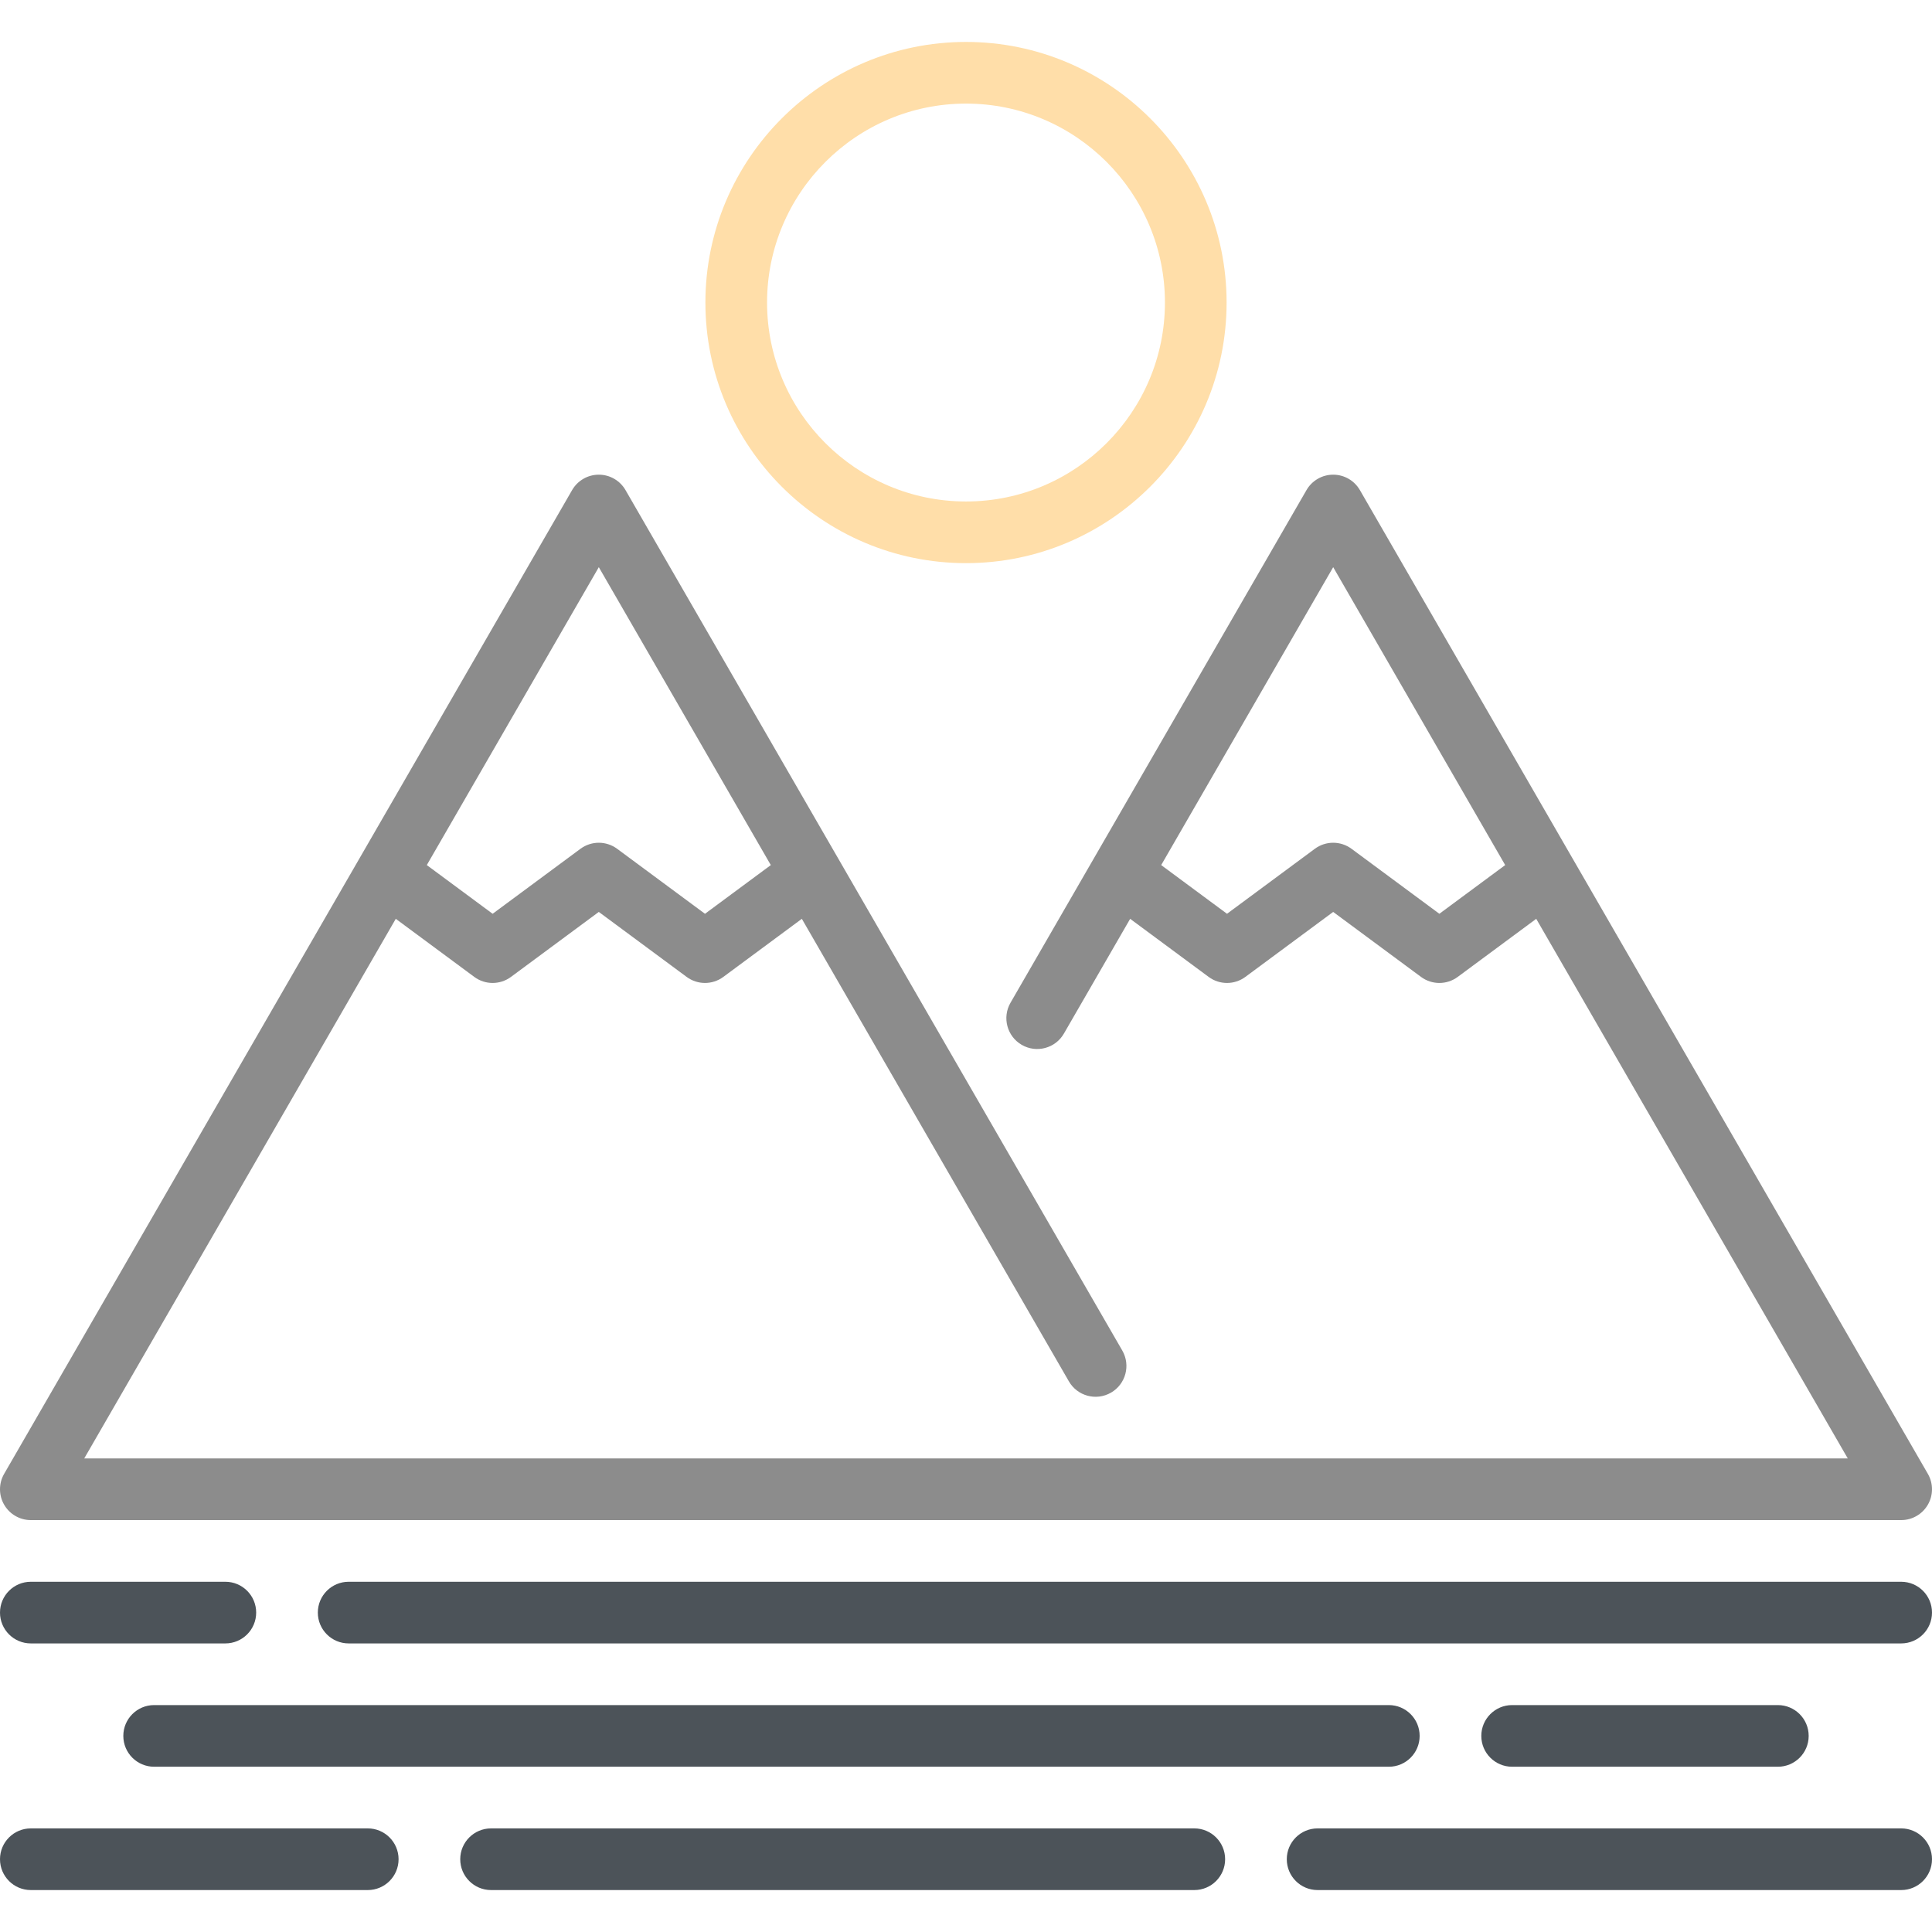 <svg width="470" height="470" viewBox="0 0 470 470" fill="none" xmlns="http://www.w3.org/2000/svg">
<g clip-path="url(#clip0)">
<path d="M7.5 369.797H462.5C465.18 369.797 467.655 368.367 468.995 366.047C470.335 363.727 470.335 360.867 468.995 358.547L330.822 119.225C329.482 116.905 327.007 115.475 324.327 115.475C321.647 115.475 319.172 116.905 317.832 119.225L245.825 243.944C243.754 247.531 244.983 252.118 248.57 254.189C252.158 256.26 256.745 255.031 258.815 251.444L274.934 223.525L294.034 237.656C296.684 239.617 300.305 239.617 302.956 237.656L324.324 221.846L345.695 237.656C347.02 238.636 348.589 239.127 350.156 239.127C351.723 239.127 353.292 238.637 354.617 237.656L373.719 223.524L449.51 354.797H20.49L96.281 223.524L115.381 237.655C118.031 239.616 121.652 239.616 124.303 237.655L145.67 221.845L167.041 237.655C168.366 238.635 169.935 239.126 171.502 239.126C173.069 239.126 174.638 238.636 175.963 237.655L195.065 223.523L260.03 336.046C262.1 339.634 266.69 340.863 270.275 338.791C273.862 336.72 275.091 332.133 273.02 328.546L152.168 119.225C150.828 116.905 148.353 115.475 145.673 115.475C142.993 115.475 140.518 116.905 139.178 119.225L1.005 358.547C-0.335 360.867 -0.335 363.727 1.005 366.047C2.345 368.367 4.82 369.797 7.5 369.797ZM350.156 222.297L328.785 206.486C326.133 204.525 322.514 204.525 319.863 206.486L298.495 222.296L282.483 210.449L324.327 137.974L366.17 210.449L350.156 222.297ZM145.673 137.975L187.517 210.45L171.503 222.298L150.132 206.487C147.48 204.526 143.861 204.526 141.21 206.487L119.843 222.297L103.83 210.45L145.673 137.975Z" fill="#8C8C8C"/>
<path d="M432.5 429.797C436.643 429.797 440 426.439 440 422.297C440 418.155 436.643 414.797 432.5 414.797H367.859C363.716 414.797 360.359 418.155 360.359 422.297C360.359 426.439 363.716 429.797 367.859 429.797H432.5Z" fill="#4C5359"/>
<path d="M30 422.297C30 426.439 33.357 429.797 37.5 429.797H337.859C342.002 429.797 345.359 426.439 345.359 422.297C345.359 418.155 342.002 414.797 337.859 414.797H37.5C33.357 414.797 30 418.155 30 422.297Z" fill="#4C5359"/>
<path d="M462.5 444.797H320.538C316.395 444.797 313.038 448.155 313.038 452.297C313.038 456.439 316.395 459.797 320.538 459.797H462.5C466.643 459.797 470 456.439 470 452.297C470 448.155 466.643 444.797 462.5 444.797Z" fill="#4C5359"/>
<path d="M290.538 444.797H119.462C115.319 444.797 111.962 448.155 111.962 452.297C111.962 456.439 115.319 459.797 119.462 459.797H290.538C294.681 459.797 298.038 456.439 298.038 452.297C298.038 448.155 294.681 444.797 290.538 444.797Z" fill="#4C5359"/>
<path d="M89.462 444.797H7.5C3.357 444.797 0 448.155 0 452.297C0 456.439 3.357 459.797 7.5 459.797H89.462C93.605 459.797 96.962 456.439 96.962 452.297C96.962 448.155 93.604 444.797 89.462 444.797Z" fill="#4C5359"/>
<path d="M462.5 384.797H84.82C80.677 384.797 77.32 388.155 77.32 392.297C77.32 396.439 80.677 399.797 84.82 399.797H462.5C466.643 399.797 470 396.439 470 392.297C470 388.155 466.643 384.797 462.5 384.797Z" fill="#4C5359"/>
<path d="M7.5 399.797H54.82C58.963 399.797 62.32 396.439 62.32 392.297C62.32 388.155 58.963 384.797 54.82 384.797H7.5C3.357 384.797 0 388.155 0 392.297C0 396.439 3.357 399.797 7.5 399.797Z" fill="#4C5359"/>
<path d="M235 136.996C269.957 136.996 298.396 108.557 298.396 73.6C298.396 38.643 269.957 10.203 235 10.203C200.043 10.203 171.604 38.642 171.604 73.599C171.604 108.556 200.043 136.996 235 136.996ZM235 25.203C261.686 25.203 283.396 46.913 283.396 73.599C283.396 100.285 261.686 121.996 235 121.996C208.314 121.996 186.604 100.286 186.604 73.6C186.604 46.914 208.314 25.203 235 25.203Z" fill="#FFDEA9"/>
</g>
<defs>
<clipPath id="clip0">
<rect width="470" height="470" fill="white"/>
</clipPath>
</defs>
</svg>
